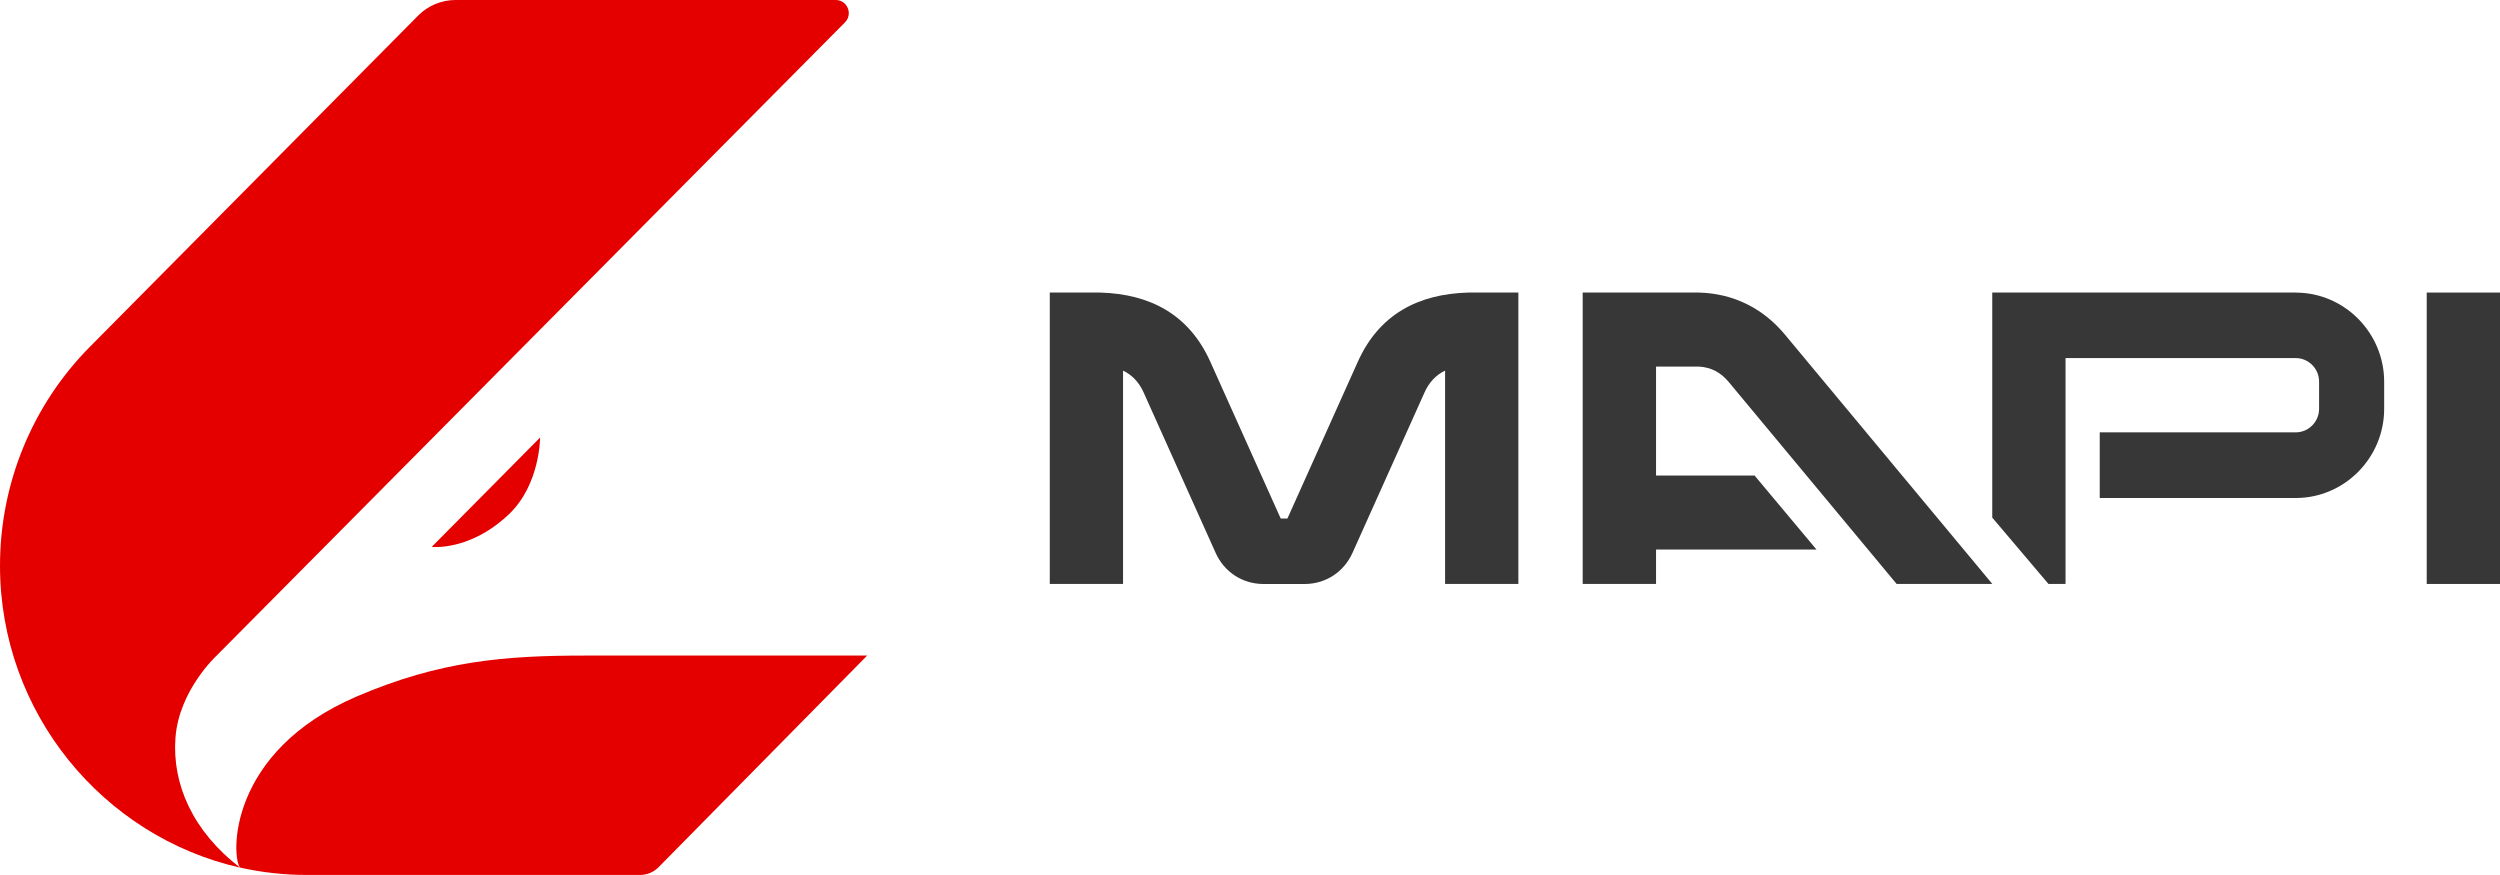 <svg width="120" height="42" viewBox="0 0 120 42" fill="none" xmlns="http://www.w3.org/2000/svg">
<g clip-path="url(#clip0_412_296)">
<path d="M28.092 31.467C24.183 31.467 21.121 31.728 17.163 33.413C10.883 36.088 11.107 41.166 11.524 41.644C12.553 41.873 13.62 41.998 14.717 41.998H30.721C31.055 41.998 31.378 41.864 31.613 41.624L41.626 31.465H28.092V31.467Z" fill="#E50000"/>
<path d="M8.423 35.4C8.599 33.119 10.398 31.469 10.398 31.469L40.558 1.075C40.952 0.68 40.674 0 40.118 0H21.864C21.192 0 20.545 0.269 20.07 0.75L4.311 16.65C1.55 19.436 0 23.213 0 27.152C0 34.229 4.956 40.157 11.524 41.647C9.259 39.908 8.251 37.638 8.423 35.4Z" fill="#E50000"/>
<path d="M20.721 26.252L25.924 21.002C25.924 21.002 25.928 23.242 24.445 24.668C22.961 26.094 21.424 26.301 20.721 26.252Z" fill="#E50000"/>
<path d="M69.364 28.03V17.79C68.928 17.996 68.592 18.356 68.38 18.832L64.922 26.532C64.505 27.462 63.629 28.032 62.617 28.032H60.654C59.642 28.032 58.765 27.464 58.348 26.532L54.891 18.832C54.678 18.356 54.342 17.996 53.906 17.79V28.03H50.389V14.043H52.811C55.213 14.112 57.078 15.099 58.096 17.365L61.466 24.871C61.474 24.886 61.48 24.89 61.495 24.89H61.775C61.793 24.89 61.798 24.886 61.804 24.871L65.175 17.365C66.194 15.094 68.063 14.112 70.471 14.043H70.482H72.882V28.03H69.362H69.364Z" fill="#373737"/>
<path d="M120 14.043V28.03H116.482V14.043H120Z" fill="#373737"/>
<path d="M110.196 14.043H95.628V24.845L98.327 28.03H99.146V17.188H110.196C110.812 17.188 111.316 17.696 111.316 18.317V19.623C111.316 20.244 110.812 20.753 110.196 20.753H100.787V23.904H110.196C112.531 23.904 114.44 21.978 114.44 19.623V18.327C114.44 15.972 112.531 14.045 110.196 14.045V14.043Z" fill="#373737"/>
<path d="M75.969 28.03V14.043H81.562C83.197 14.09 84.616 14.786 85.678 16.062L87.39 18.121L95.632 28.03H91.039L85.259 21.078L82.985 18.343C82.593 17.873 82.145 17.636 81.564 17.597H79.49V28.03H75.971H75.969Z" fill="#373737"/>
<path d="M87.193 26.379L84.22 22.827H79.429V26.379H87.193Z" fill="#373737"/>
</g>
<defs>
<clipPath id="clip0_412_296">
<rect width="120" height="42" fill="white"/>
</clipPath>
</defs>
</svg>
